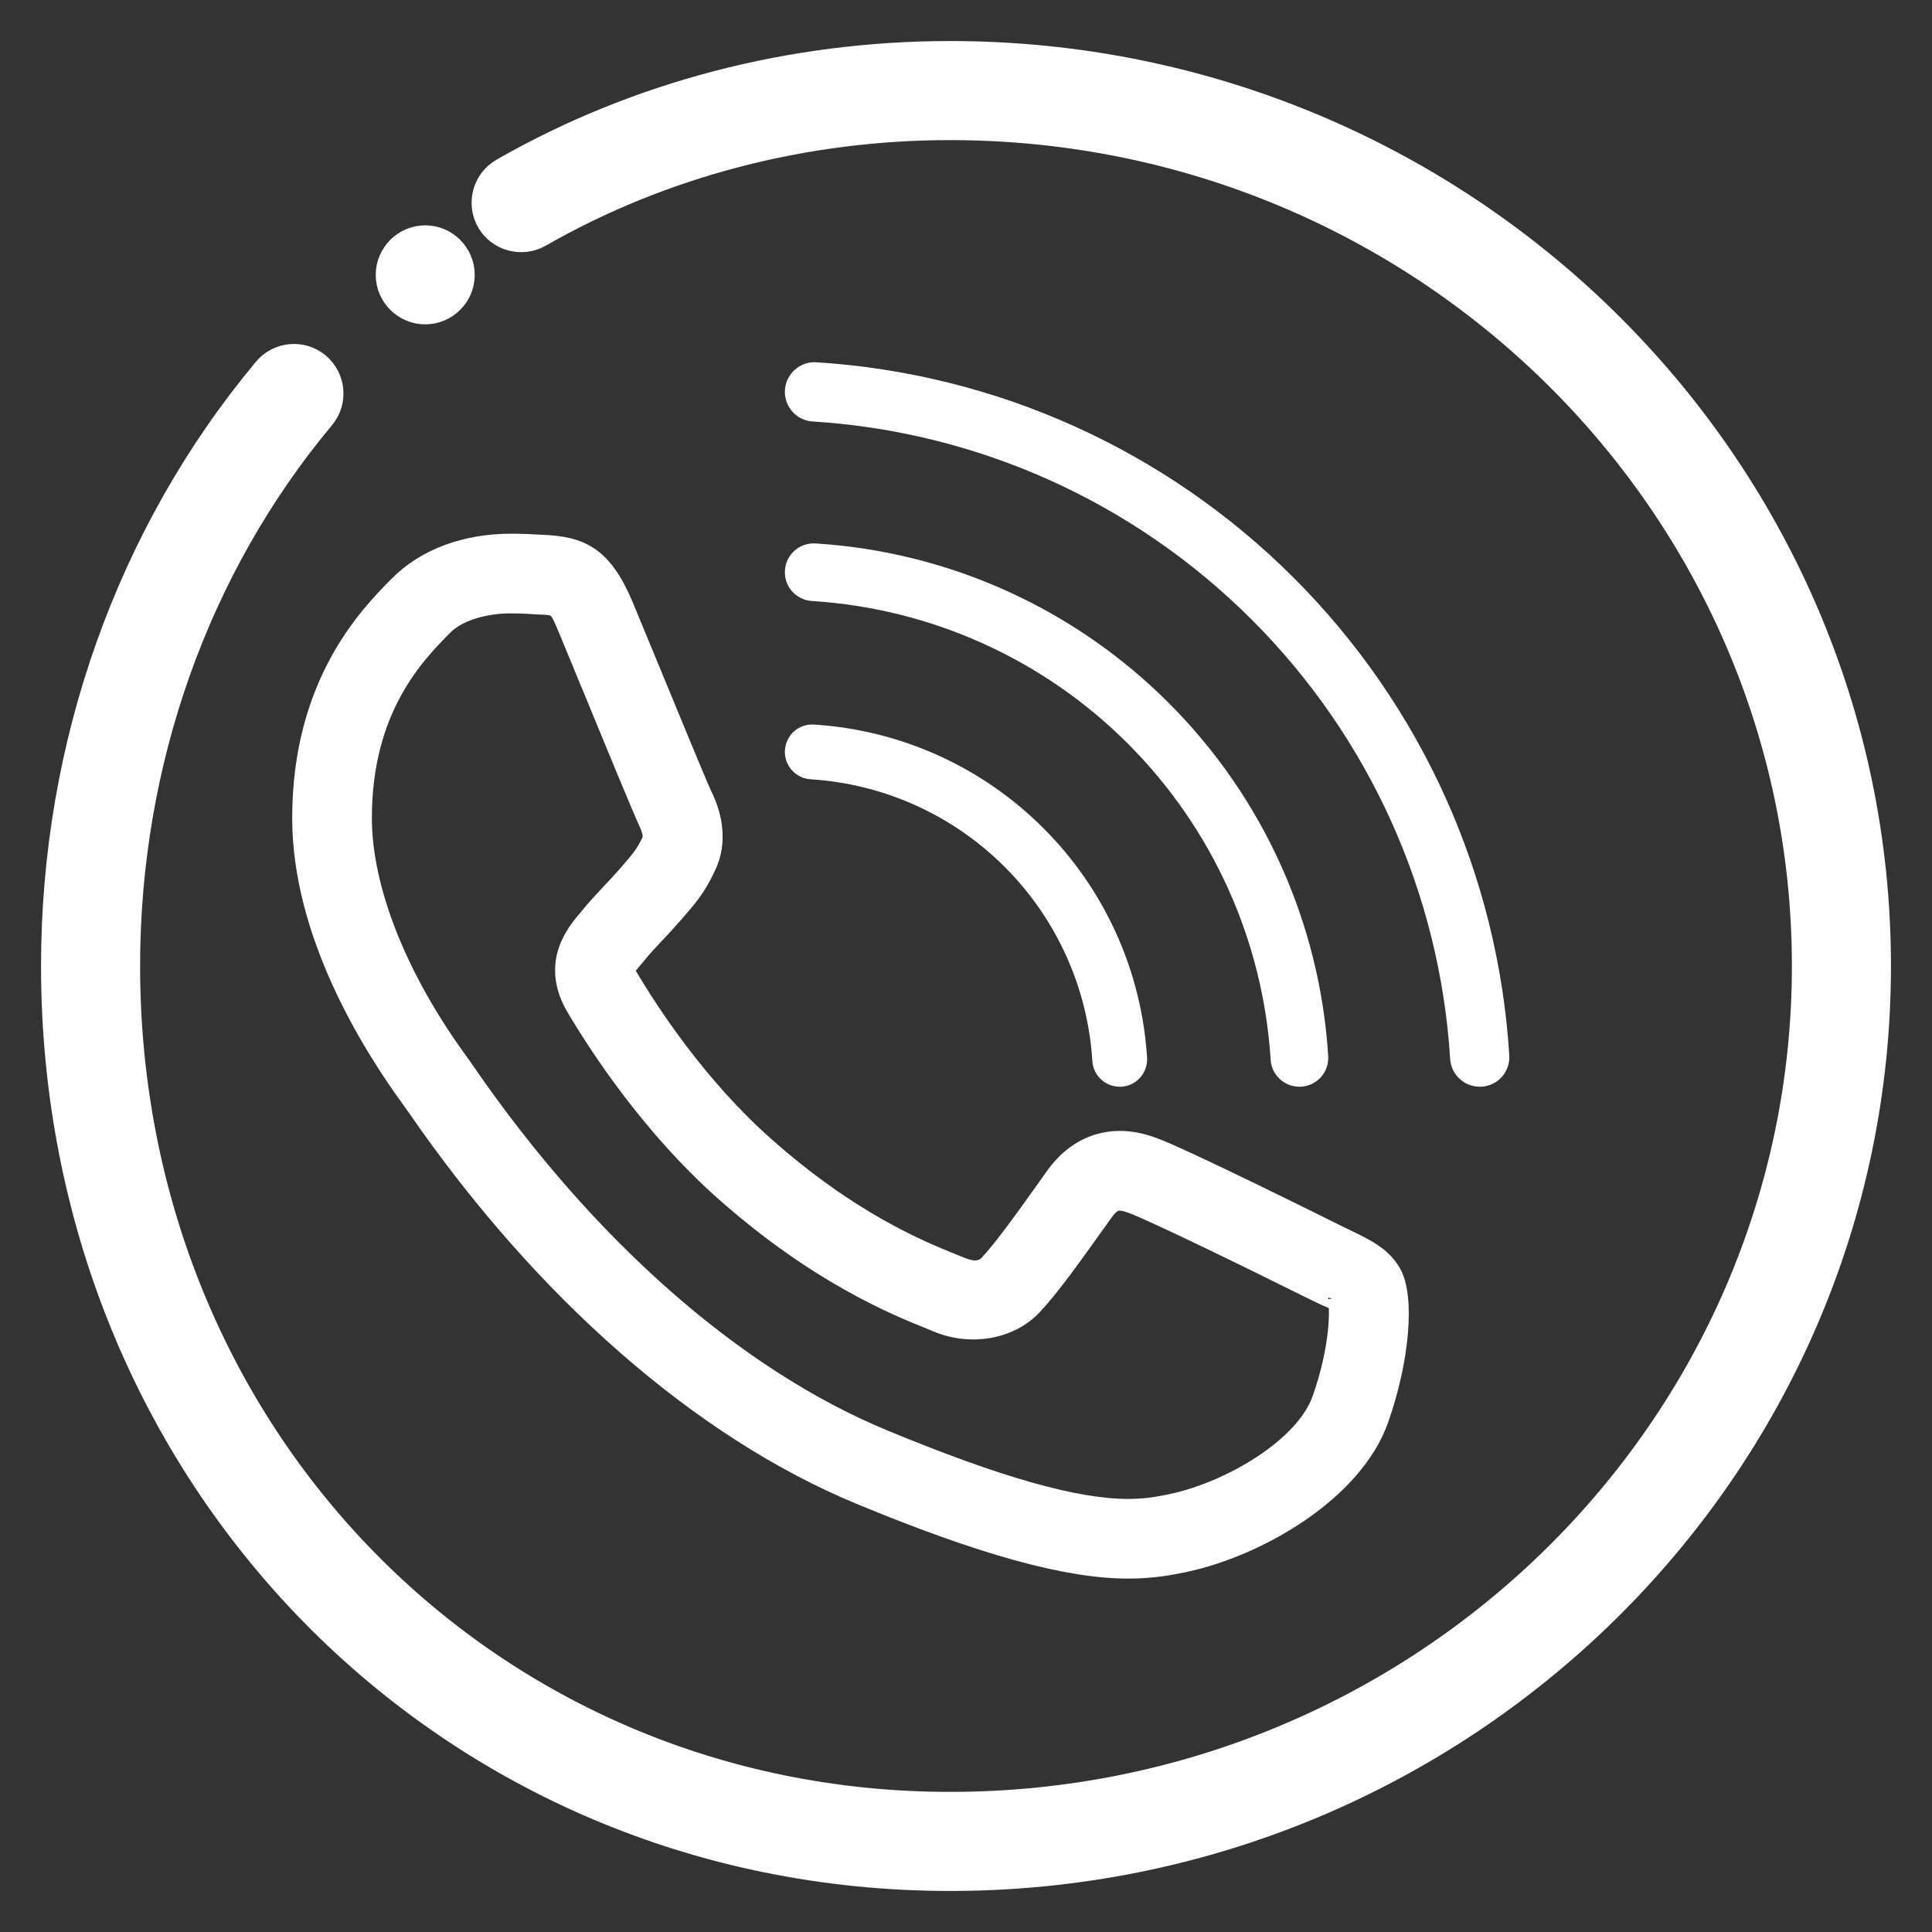 <svg width="25" height="25" viewBox="0 0 25 25" fill="none" xmlns="http://www.w3.org/2000/svg">
<rect x="0" y="0" width="25" height="25" fill="#333333" stroke="none"/>
<g clip-path="url(#clip0_754_6814)">
<path d="M3.408 4.76L3.408 4.761C1.632 6.888 0.656 9.637 0.656 12.5C0.656 19.138 5.768 24.344 12.294 24.344C18.936 24.344 24.344 19.033 24.344 12.5C24.344 5.967 18.936 0.656 12.294 0.656C10.23 0.656 8.222 1.181 6.487 2.175L6.487 2.175C6.24 2.317 6.154 2.632 6.295 2.879C6.437 3.128 6.755 3.208 6.998 3.072L6.998 3.072L6.999 3.071C8.577 2.167 10.409 1.688 12.294 1.688C18.372 1.688 23.312 6.54 23.312 12.5C23.312 18.46 18.372 23.312 12.294 23.312C6.348 23.312 1.688 18.567 1.688 12.5C1.688 9.875 2.58 7.361 4.2 5.422C4.383 5.203 4.352 4.878 4.134 4.695L4.134 4.695C3.916 4.514 3.592 4.542 3.408 4.76Z" fill="white" stroke="white" stroke-width="0.25"/>
<path d="M5.502 4.072C5.786 4.072 6.018 3.841 6.018 3.557C6.018 3.272 5.786 3.041 5.502 3.041C5.219 3.041 4.987 3.273 4.987 3.557C4.987 3.841 5.219 4.072 5.502 4.072Z" fill="white" stroke="white" stroke-width="0.25"/>
<path d="M14.599 20.302C13.809 20.302 12.707 19.997 11.131 19.344C9.074 18.492 7.035 16.708 5.389 14.321L5.33 14.238C4.787 13.495 3.906 12.071 3.906 10.585C3.906 8.844 4.777 7.96 5.15 7.583C5.501 7.223 6.025 7.031 6.614 7.031C6.763 7.031 6.895 7.038 7.016 7.045C7.513 7.065 7.8 7.19 8.073 7.844L8.357 8.531C8.657 9.259 9.027 10.156 9.084 10.277C9.148 10.409 9.343 10.815 9.127 11.237C9.011 11.484 8.898 11.614 8.742 11.794C8.633 11.919 8.56 11.998 8.486 12.076C8.4 12.168 8.312 12.259 8.225 12.369C8.074 12.545 8.074 12.545 8.125 12.634C8.414 13.122 9.029 14.059 9.885 14.821C10.996 15.809 11.894 16.173 12.325 16.348L12.432 16.391C12.545 16.438 12.688 16.472 12.795 16.359C12.989 16.15 13.234 15.807 13.494 15.444L13.649 15.226C13.922 14.841 14.258 14.759 14.491 14.759C14.628 14.759 14.77 14.787 14.916 14.841C15.279 14.968 17.191 15.92 17.21 15.93L17.394 16.02C17.667 16.151 17.883 16.255 18.006 16.472C18.185 16.783 18.115 17.598 17.843 18.368C17.517 19.289 16.306 20.009 15.333 20.218C15.139 20.259 14.909 20.302 14.599 20.302ZM6.613 7.812C6.245 7.812 5.909 7.923 5.735 8.101C5.375 8.466 4.687 9.164 4.687 10.585C4.687 11.508 5.144 12.662 5.941 13.75L6.031 13.879C7.592 16.143 9.509 17.828 11.429 18.623C12.908 19.236 13.915 19.521 14.598 19.521C14.833 19.521 15.007 19.488 15.166 19.455C15.927 19.291 16.884 18.729 17.103 18.108C17.341 17.438 17.336 16.923 17.308 16.821C17.306 16.845 17.166 16.779 17.052 16.724L16.858 16.629C16.31 16.355 14.895 15.663 14.647 15.577C14.581 15.552 14.531 15.541 14.489 15.541C14.454 15.541 14.381 15.541 14.283 15.681L14.127 15.899C13.852 16.284 13.594 16.646 13.364 16.893C13.069 17.208 12.564 17.295 12.129 17.114L12.03 17.073C11.595 16.898 10.575 16.485 9.363 15.407C8.429 14.574 7.763 13.561 7.448 13.03C7.118 12.461 7.453 12.069 7.614 11.88C7.716 11.753 7.816 11.648 7.916 11.541C7.982 11.472 8.048 11.402 8.115 11.324C8.291 11.122 8.348 11.055 8.424 10.893C8.447 10.848 8.459 10.785 8.378 10.616C8.319 10.491 7.939 9.574 7.634 8.83L7.351 8.145C7.222 7.836 7.222 7.836 6.977 7.827C6.864 7.819 6.745 7.812 6.613 7.812Z" fill="white" stroke="white" stroke-width="0.25"/>
<path d="M16.742 7.478C15.089 5.825 12.895 4.834 10.564 4.688C10.354 4.674 10.17 4.836 10.157 5.047C10.144 5.259 10.304 5.441 10.516 5.454C12.66 5.588 14.679 6.499 16.199 8.02C17.72 9.54 18.631 11.559 18.765 13.703C18.778 13.906 18.947 14.062 19.147 14.062C19.155 14.062 19.163 14.062 19.172 14.062C19.383 14.049 19.544 13.867 19.53 13.655C19.385 11.324 18.394 9.13 16.742 7.478Z" fill="white"/>
<path d="M10.506 7.777C12.049 7.874 13.501 8.529 14.595 9.623C15.689 10.718 16.345 12.17 16.442 13.713C16.454 13.91 16.618 14.062 16.814 14.062C16.822 14.062 16.829 14.062 16.837 14.062C17.043 14.049 17.2 13.872 17.187 13.666C17.079 11.941 16.346 10.318 15.123 9.096C13.901 7.873 12.277 7.14 10.553 7.032C10.346 7.02 10.17 7.175 10.157 7.381C10.144 7.587 10.3 7.764 10.506 7.777Z" fill="white"/>
<path d="M10.489 10.084C11.436 10.143 12.329 10.546 13.001 11.218C13.673 11.89 14.076 12.783 14.135 13.73C14.147 13.918 14.303 14.062 14.489 14.062C14.496 14.062 14.504 14.062 14.511 14.062C14.707 14.05 14.855 13.881 14.843 13.686C14.773 12.566 14.297 11.511 13.502 10.717C12.708 9.922 11.653 9.446 10.533 9.376C10.335 9.363 10.169 9.512 10.157 9.708C10.145 9.903 10.293 10.071 10.489 10.084Z" fill="white"/>
</g>
<defs>
<clipPath id="clip0_754_6814">
<rect width="25" height="25" fill="white"/>
</clipPath>
</defs>
</svg>
